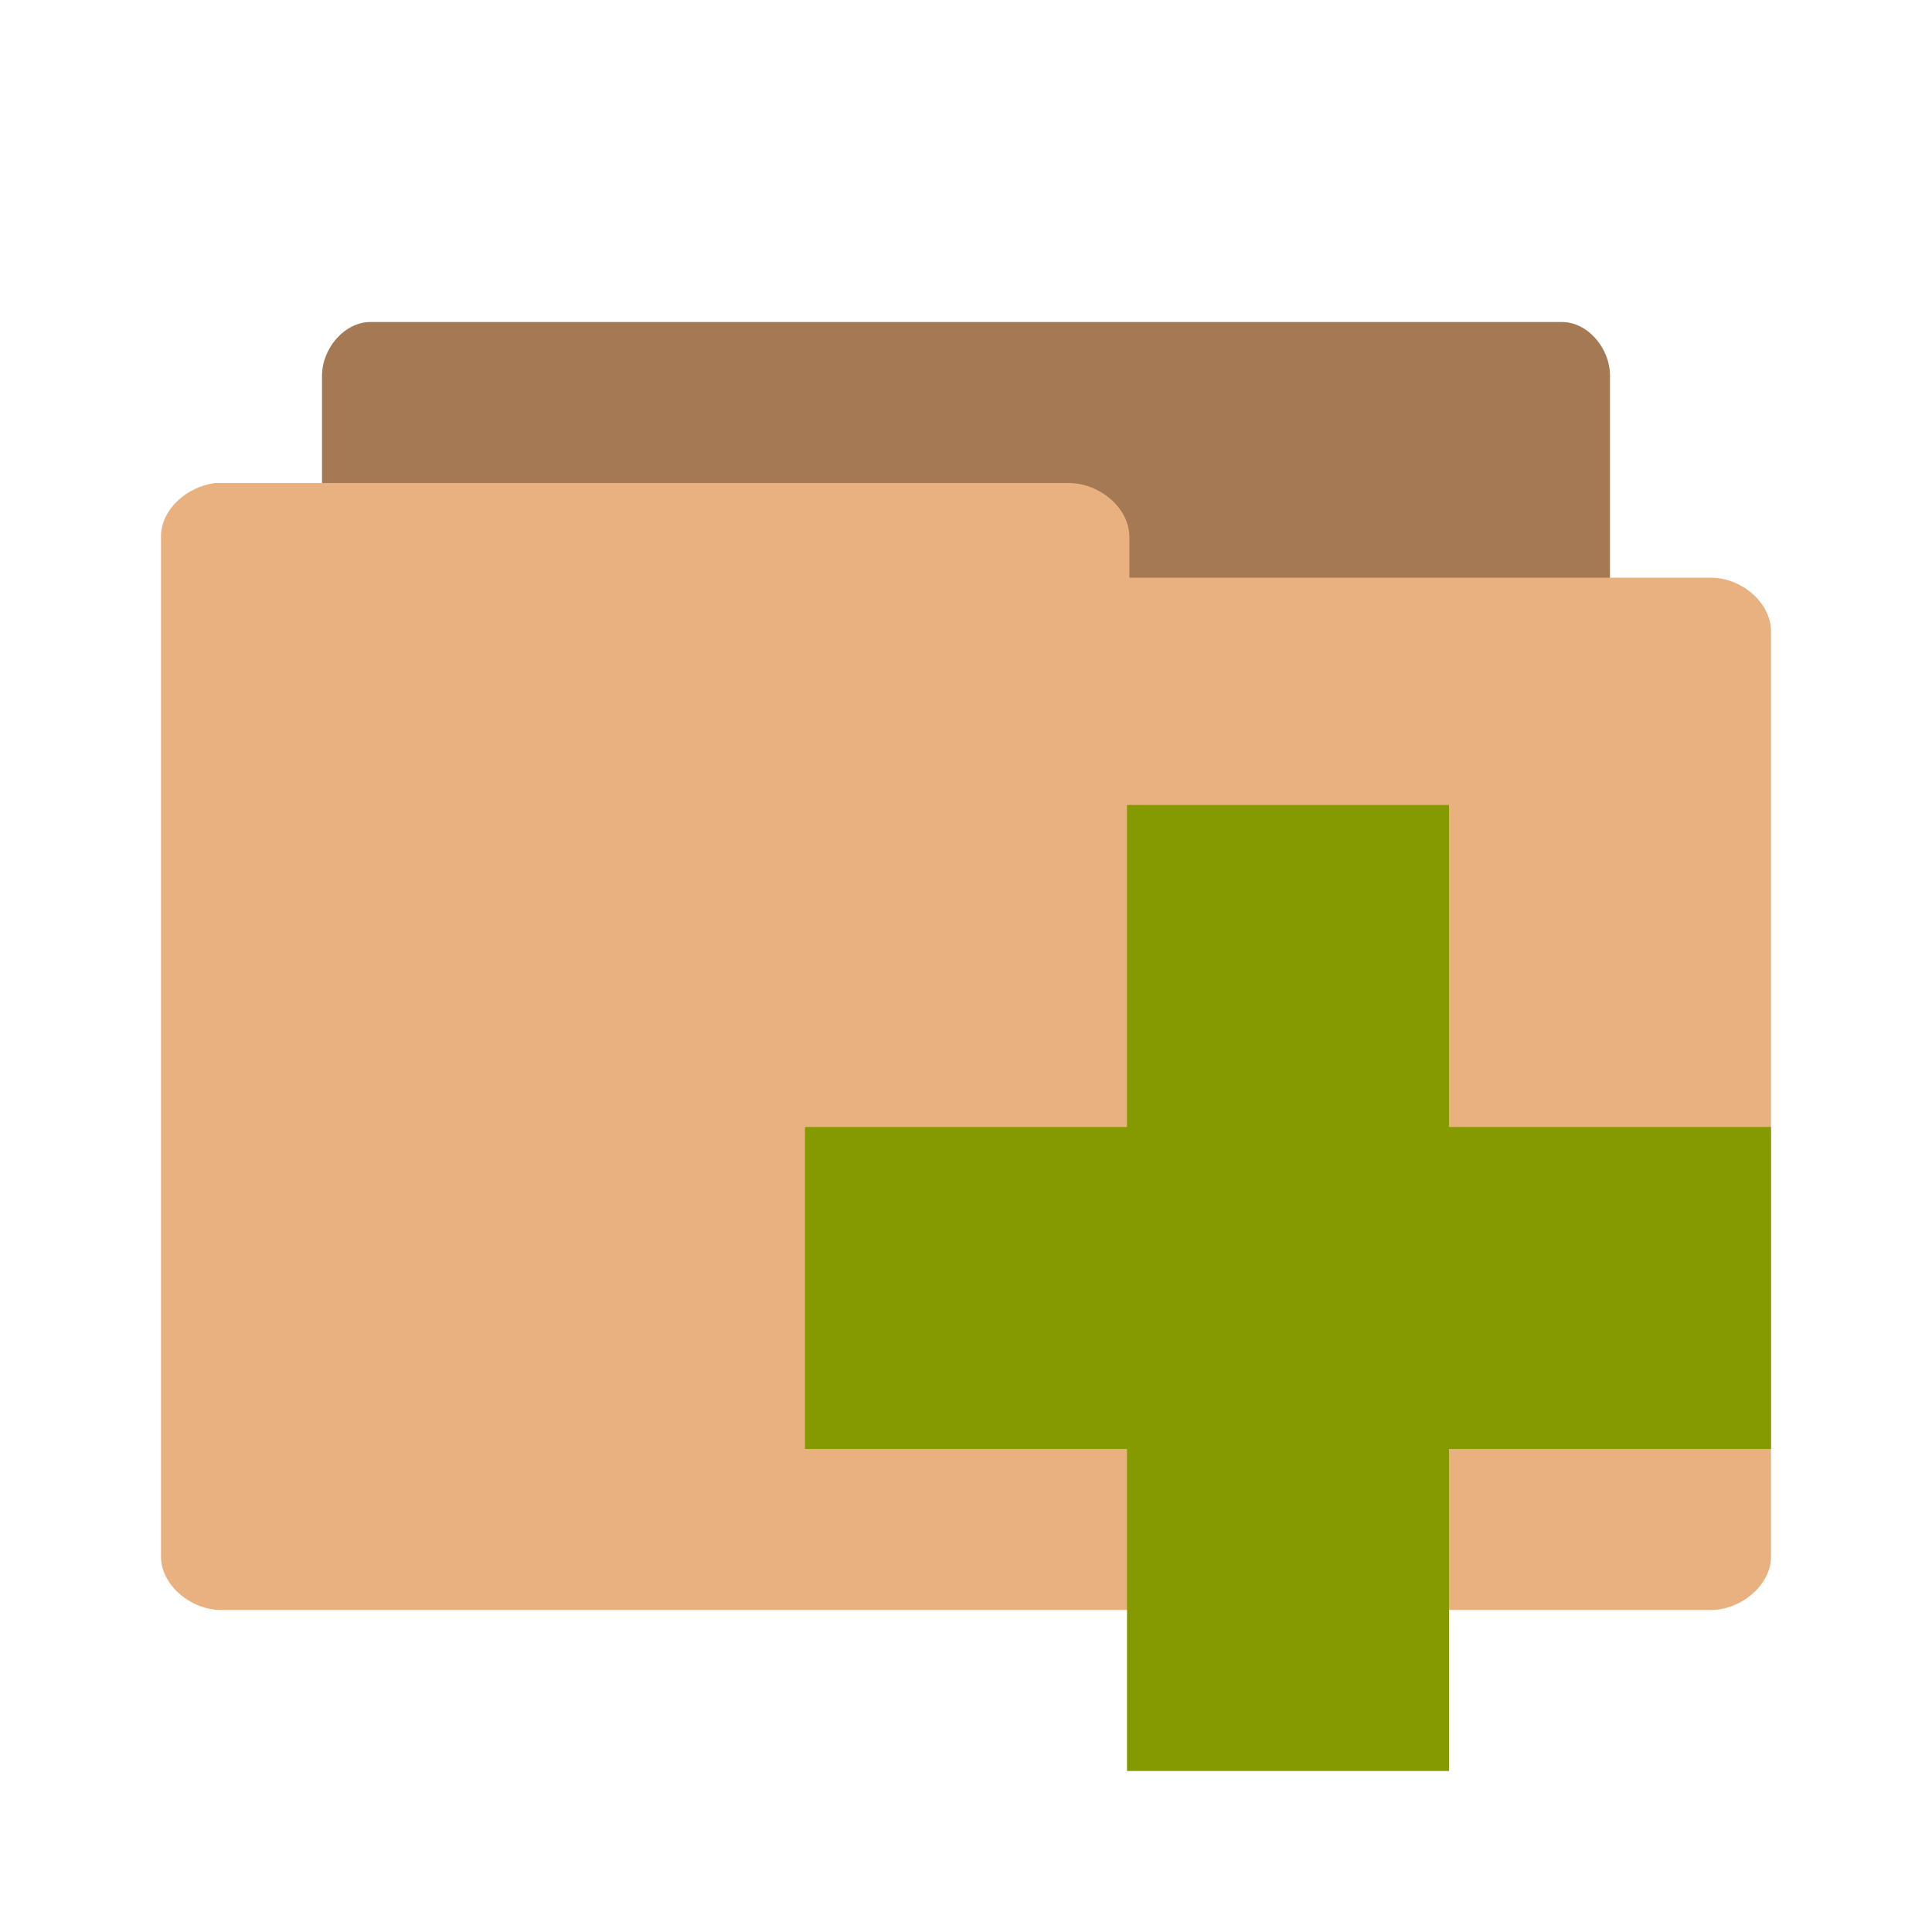 <svg width="48" xmlns="http://www.w3.org/2000/svg" height="48" viewBox="0 0 48 48" xmlns:xlink="http://www.w3.org/1999/xlink">
<path style="fill:#a57953" d="M 9.086 36 C 8.492 36 8 35.32 8 34.66 L 8 9.34 C 8 8.641 8.57 8 9.203 8 L 38.801 8 C 39.441 8 40 8.641 40 9.34 L 40 32.301 C 40 33 39.441 33.66 38.801 33.66 L 27.238 33.66 L 27.238 34.66 C 27.238 35.379 26.68 36 26.059 36 L 9.203 36 C 9.16 36 9.121 36 9.082 36 Z "/>
<path style="fill:#e9b080" d="M 5.355 12 C 4.617 12.09 3.992 12.68 4 13.34 L 4 38.68 C 4 39.359 4.715 40 5.5 40 L 42.5 40 C 43.281 40 44 39.359 44 38.68 L 44 15.684 C 44 14.984 43.281 14.352 42.5 14.352 L 28.059 14.352 L 28.059 13.34 C 28.059 12.633 27.34 12 26.539 12 L 5.5 12 C 5.441 12 5.398 12 5.359 12 Z "/>
<path style="fill:#859900" d="M 44 28 L 36 28 L 36 20 L 28 20 L 28 28 L 20 28 L 20 36 L 28 36 L 28 44 L 36 44 L 36 36 L 44 36 Z "/>
</svg>
